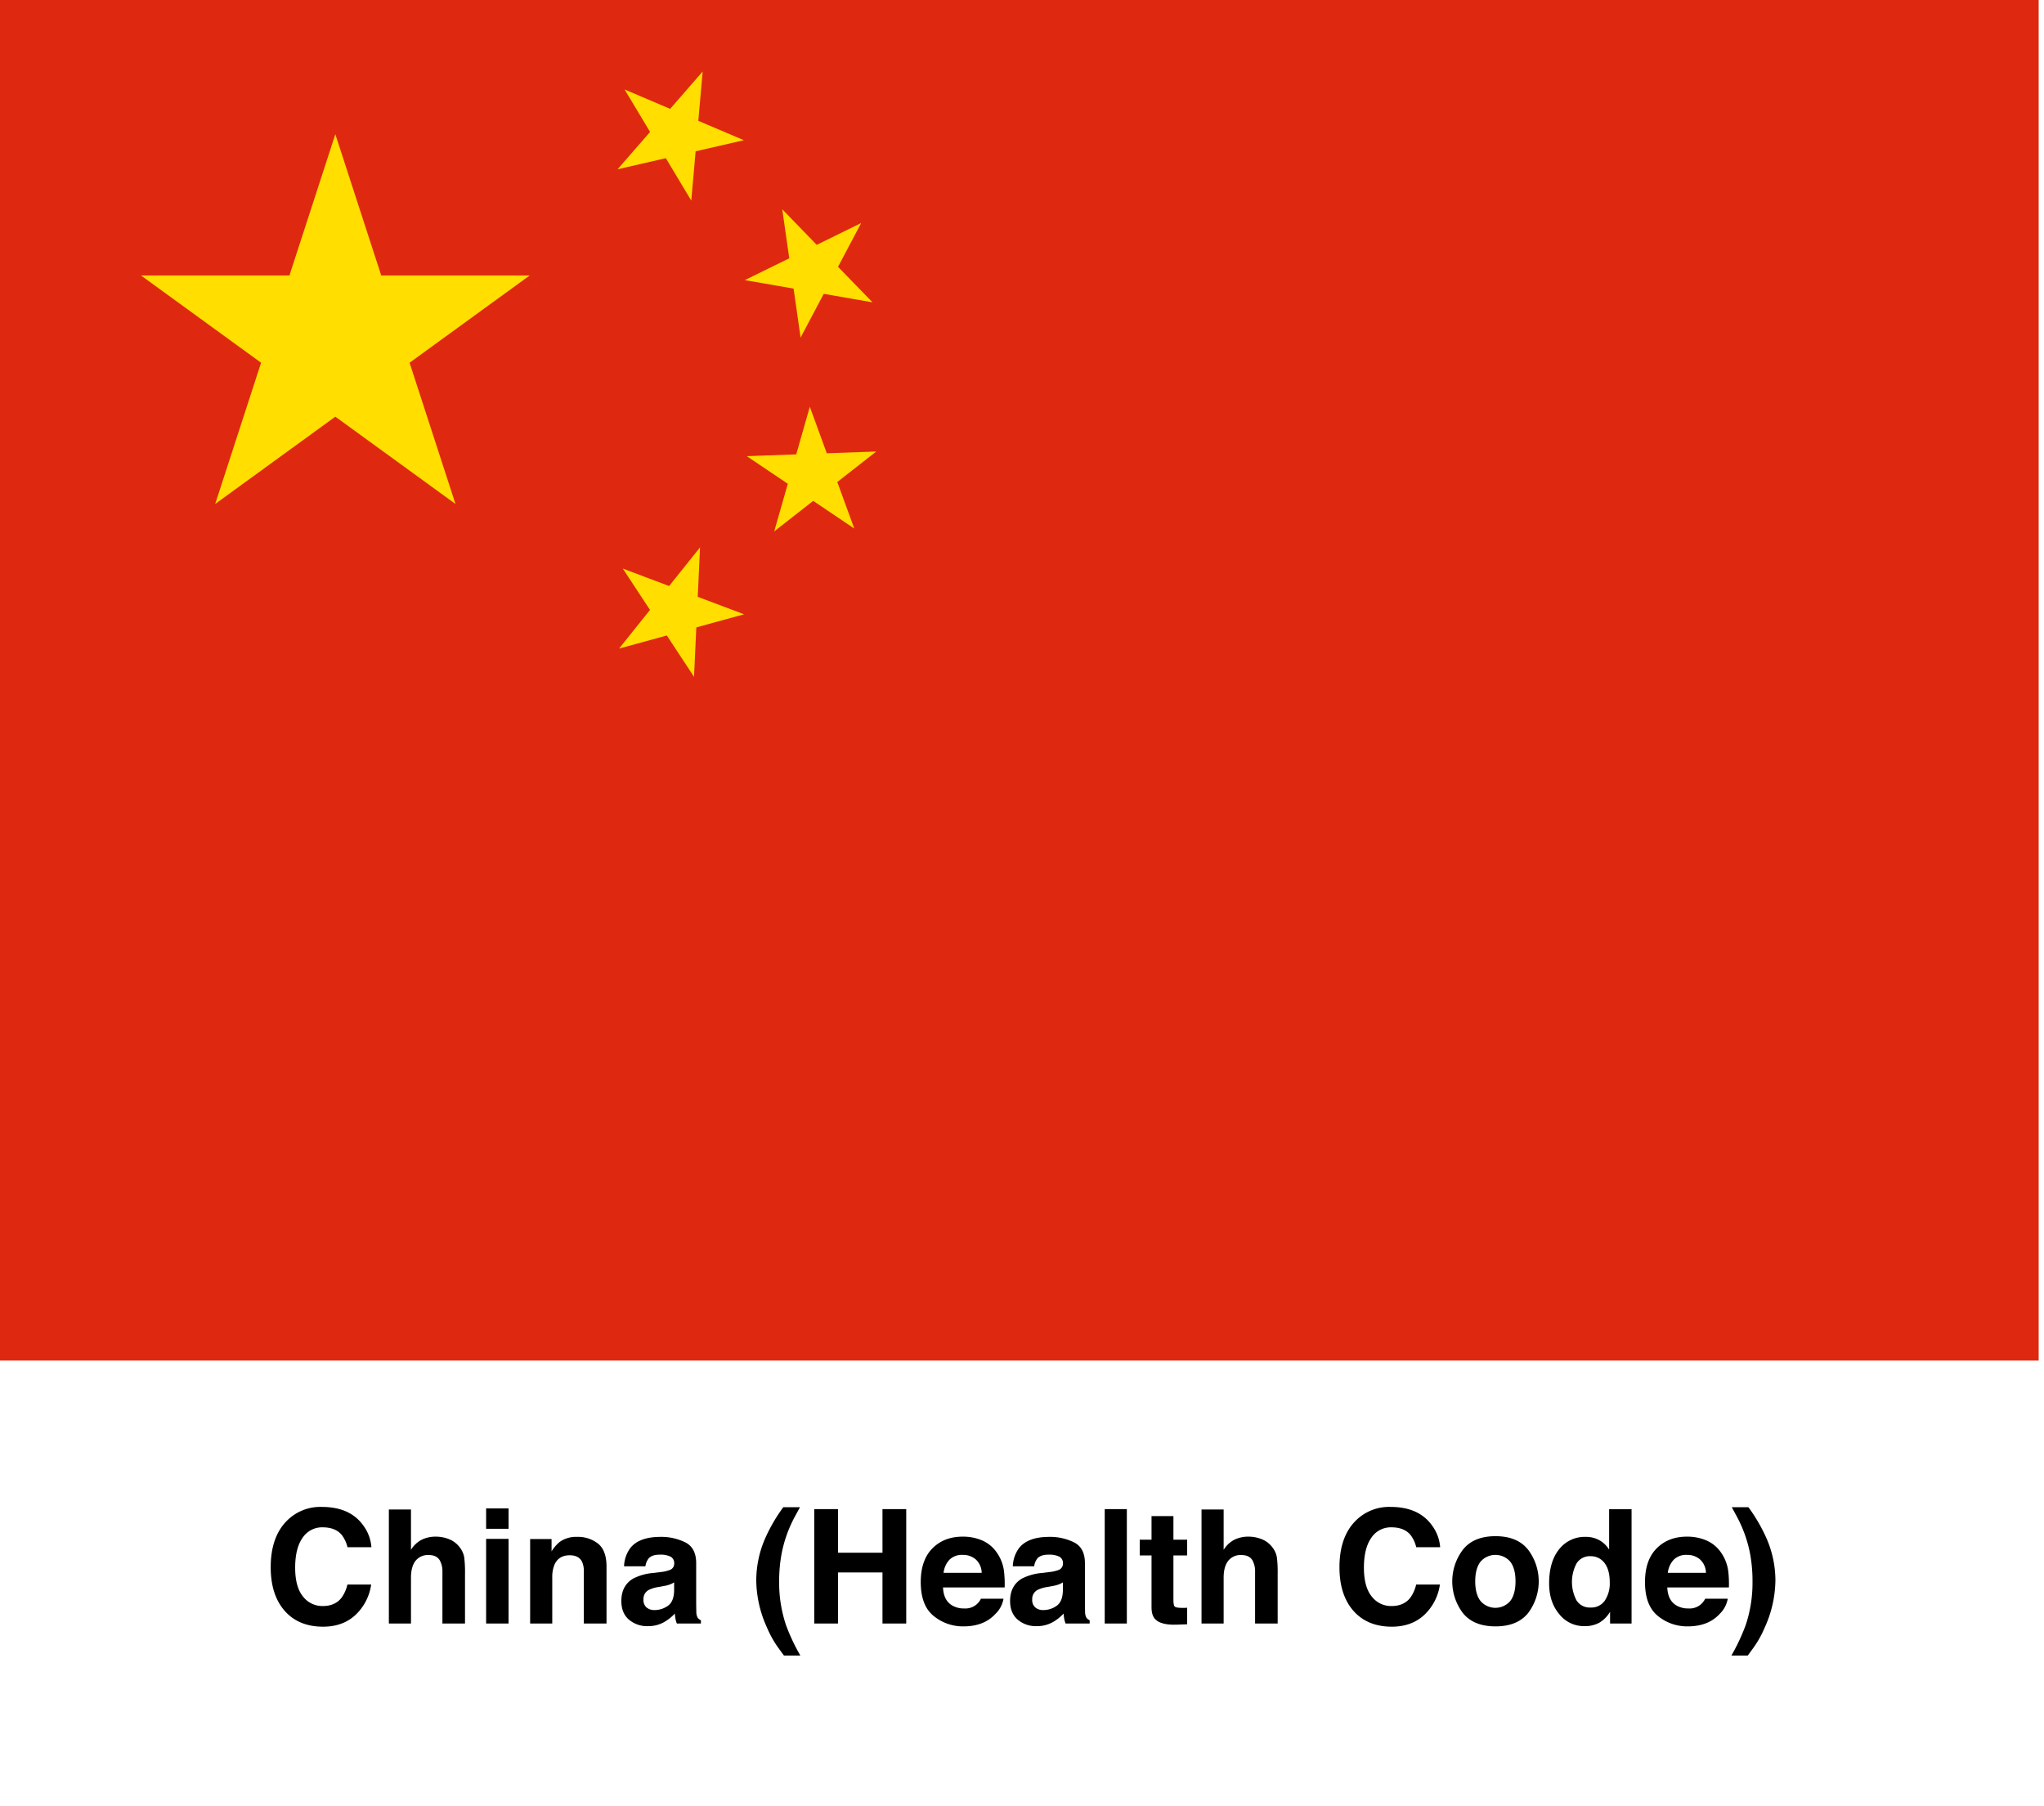<svg id="Layer_1" data-name="Layer 1" xmlns="http://www.w3.org/2000/svg" viewBox="0 0 900 795.167"><defs><style>.cls-1{fill:#de2910;}.cls-2{fill:#ffde00;}</style></defs><rect class="cls-1" x="-2.349" y="-0.9" width="900" height="600"/><g id="s"><path class="cls-2" d="M147.651,59.1l52.901,162.812L62.056,121.288H233.246L94.75,221.912Z"/></g><g id="s-2" data-name="s"><path class="cls-2" d="M309.39,31.492,304.381,88.335,275.022,39.404l52.513,22.33-55.609,12.801Z"/></g><g id="s-3" data-name="s"><path class="cls-2" d="M379.184,98.211,352.509,148.656l-8.07-56.49L384.171,133.124l-56.219-9.781Z"/></g><g id="s-4" data-name="s"><path class="cls-2" d="M385.832,198.813,340.899,233.987l15.677-54.868,19.568,53.603-47.338-31.864Z"/></g><g id="s-5" data-name="s"><path class="cls-2" d="M308.236,241.029l-2.648,57.002-31.363-47.672,53.394,20.133-55.03,15.096Z"/></g><path d="M126.197,669.765a20.742,20.742,0,0,1,15.486-6.221q12.58,0,18.396,8.34a18.18,18.18,0,0,1,3.449,9.399H153.001a14.337,14.337,0,0,0-2.579-5.469q-2.812-3.281-8.337-3.281a10.273,10.273,0,0,0-8.874,4.632q-3.248,4.632-3.247,13.107,0,8.477,3.427,12.697a10.737,10.737,0,0,0,8.709,4.222q5.417,0,8.259-3.623a15.901,15.901,0,0,0,2.608-5.845h10.459a22.695,22.695,0,0,1-6.915,13.398q-5.563,5.162-14.253,5.161-10.752,0-16.907-6.973-6.154-7.006-6.153-19.209Q119.197,676.909,126.197,669.765Z"/><path d="M197.925,677.832a10.942,10.942,0,0,1,4.612,3.66,9.773,9.773,0,0,1,1.871,4.294,53.173,53.173,0,0,1,.341,7.201v21.895h-9.946V692.195a10.047,10.047,0,0,0-1.019-4.859q-1.323-2.6-5.021-2.601a6.887,6.887,0,0,0-5.819,2.584q-1.985,2.583-1.984,7.373v20.189h-9.741v-50.21H180.96v17.773a11.907,11.907,0,0,1,4.883-4.528,13.741,13.741,0,0,1,5.837-1.282A15.768,15.768,0,0,1,197.925,677.832Z"/><path d="M223.924,673.183H214.046v-8.989h9.878ZM214.046,677.626h9.878v37.256H214.046Z"/><path d="M263.399,679.763q3.659,3.023,3.659,10.031v25.088h-9.98V692.221a10.422,10.422,0,0,0-.78-4.512q-1.427-2.871-5.429-2.871-4.92,0-6.752,4.204a14.531,14.531,0,0,0-.95,5.674v20.166h-9.741v-37.188h9.434v5.435a16.519,16.519,0,0,1,3.539-4.136,12.268,12.268,0,0,1,7.591-2.256A14.275,14.275,0,0,1,263.399,679.763Z"/><path d="M290.872,692.221a15.404,15.404,0,0,0,3.891-.854,2.93,2.93,0,0,0,2.101-2.769,3.272,3.272,0,0,0-1.611-3.161,10.17,10.17,0,0,0-4.729-.872q-3.498,0-4.954,1.709a7.045,7.045,0,0,0-1.386,3.418H274.783a14.251,14.251,0,0,1,2.746-8.032q3.879-4.922,13.319-4.922a23.76,23.76,0,0,1,10.916,2.427q4.771,2.427,4.771,9.16v17.09q0,1.778.068,4.307a5.408,5.408,0,0,0,.581,2.598,3.479,3.479,0,0,0,1.436,1.128v1.436h-10.596a10.755,10.755,0,0,1-.615-2.119q-.171-.99-.273-2.256a20.104,20.104,0,0,1-4.676,3.726,14.135,14.135,0,0,1-7.151,1.812,12.336,12.336,0,0,1-8.405-2.889q-3.318-2.887-3.317-8.186,0-6.87,5.337-9.946a23.834,23.834,0,0,1,8.608-2.393Zm5.956,4.546a10.692,10.692,0,0,1-1.889.939,15.845,15.845,0,0,1-2.615.667l-2.218.41a14.618,14.618,0,0,0-4.478,1.333,4.449,4.449,0,0,0-2.301,4.136,4.32,4.32,0,0,0,1.405,3.606,5.343,5.343,0,0,0,3.419,1.11,10.182,10.182,0,0,0,5.883-1.846q2.689-1.846,2.793-6.733Z"/><path d="M336.99,677.216a73.254,73.254,0,0,1,7.896-13.535h7.349l-2.085,3.828a56.994,56.994,0,0,0-5.981,16.543,65.426,65.426,0,0,0-1.094,12.373,58.448,58.448,0,0,0,3.042,19.243,87.811,87.811,0,0,0,6.289,13.33h-7.212l-2.427-3.315a44.441,44.441,0,0,1-5.024-8.955,50.986,50.986,0,0,1-4.751-20.918A46.401,46.401,0,0,1,336.99,677.216Z"/><path d="M358.523,714.882V664.501h10.459V683.71h19.585V664.501h10.459v50.381h-10.459V692.392h-19.585v22.49Z"/><path d="M432.635,678.381a15.151,15.151,0,0,1,6.438,5.511,18.311,18.311,0,0,1,2.969,7.703,47.583,47.583,0,0,1,.32,7.394H415.228q.227,5.606,3.896,7.861a9.895,9.895,0,0,0,5.371,1.401,7.566,7.566,0,0,0,7.414-4.272h9.945a12.164,12.164,0,0,1-3.611,6.733q-5.007,5.435-14.017,5.435a20.31,20.31,0,0,1-13.123-4.584q-5.685-4.583-5.685-14.915,0-9.681,5.132-14.847,5.133-5.165,13.323-5.166A21.206,21.206,0,0,1,432.635,678.381Zm-14.573,8.415a10.119,10.119,0,0,0-2.595,5.767H432.249a8.126,8.126,0,0,0-2.596-5.887A8.536,8.536,0,0,0,423.876,684.667,7.725,7.725,0,0,0,418.062,686.796Z"/><path d="M462.044,692.221a15.404,15.404,0,0,0,3.891-.854,2.93,2.93,0,0,0,2.101-2.769,3.272,3.272,0,0,0-1.611-3.161,10.17,10.17,0,0,0-4.729-.872q-3.498,0-4.954,1.709a7.045,7.045,0,0,0-1.386,3.418h-9.399a14.251,14.251,0,0,1,2.746-8.032q3.879-4.922,13.319-4.922a23.76,23.76,0,0,1,10.916,2.427q4.771,2.427,4.771,9.16v17.09q0,1.778.068,4.307a5.408,5.408,0,0,0,.581,2.598,3.479,3.479,0,0,0,1.436,1.128v1.436h-10.596a10.754,10.754,0,0,1-.615-2.119q-.171-.99-.273-2.256a20.104,20.104,0,0,1-4.676,3.726,14.135,14.135,0,0,1-7.151,1.812,12.336,12.336,0,0,1-8.405-2.889q-3.318-2.887-3.317-8.186,0-6.87,5.337-9.946a23.835,23.835,0,0,1,8.608-2.393ZM468,696.767a10.692,10.692,0,0,1-1.889.939,15.845,15.845,0,0,1-2.615.667l-2.218.41a14.618,14.618,0,0,0-4.478,1.333A4.449,4.449,0,0,0,454.5,704.252a4.32,4.32,0,0,0,1.405,3.606,5.343,5.343,0,0,0,3.419,1.11,10.182,10.182,0,0,0,5.883-1.846q2.689-1.846,2.793-6.733Z"/><path d="M496.165,714.882h-9.741V664.501H496.165Z"/><path d="M501.839,684.906v-6.938h5.195V667.577h9.639v10.391h6.05v6.938h-6.05v19.688q0,2.291.581,2.854.58.562,3.555.563c.296,0,.609-.005.939-.017s.655-.028.975-.052v7.28l-4.614.171q-6.905.239-9.434-2.393-1.641-1.674-1.641-5.161V684.906Z"/><path d="M555.752,677.832a10.942,10.942,0,0,1,4.612,3.66,9.773,9.773,0,0,1,1.871,4.294,53.175,53.175,0,0,1,.341,7.201v21.895h-9.946V692.195a10.047,10.047,0,0,0-1.019-4.859q-1.323-2.6-5.021-2.601a6.887,6.887,0,0,0-5.819,2.584q-1.985,2.583-1.984,7.373v20.189H529.046v-50.21h9.741v17.773a11.907,11.907,0,0,1,4.883-4.528,13.741,13.741,0,0,1,5.837-1.282A15.768,15.768,0,0,1,555.752,677.832Z"/><path d="M596.783,669.765a20.742,20.742,0,0,1,15.486-6.221q12.58,0,18.396,8.34a18.18,18.18,0,0,1,3.449,9.399H623.587a14.336,14.336,0,0,0-2.579-5.469q-2.812-3.281-8.337-3.281a10.273,10.273,0,0,0-8.874,4.632q-3.248,4.632-3.247,13.107,0,8.477,3.427,12.697a10.737,10.737,0,0,0,8.709,4.222q5.417,0,8.259-3.623a15.901,15.901,0,0,0,2.608-5.845h10.459a22.695,22.695,0,0,1-6.915,13.398q-5.563,5.162-14.253,5.161-10.752,0-16.907-6.973-6.154-7.006-6.153-19.209Q589.783,676.909,596.783,669.765Z"/><path d="M672.806,710.324q-4.717,5.823-14.321,5.822-9.605,0-14.321-5.822a23.115,23.115,0,0,1,0-27.986q4.717-5.908,14.321-5.908,9.604,0,14.321,5.908a23.115,23.115,0,0,1,0,27.986Zm-7.793-5.384q2.29-3.038,2.29-8.635,0-5.599-2.29-8.618a8.658,8.658,0,0,0-13.143,0q-2.307,3.021-2.307,8.618,0,5.597,2.307,8.635a8.628,8.628,0,0,0,13.143,0Z"/><path d="M704.251,678.224a11.852,11.852,0,0,1,4.272,4.119V664.569h9.878v50.312h-9.468V709.721a13.735,13.735,0,0,1-4.751,4.819,13.347,13.347,0,0,1-6.631,1.504,13.843,13.843,0,0,1-10.989-5.281q-4.46-5.279-4.46-13.552,0-9.536,4.392-15.005a14.29,14.29,0,0,1,11.741-5.469A12.027,12.027,0,0,1,704.251,678.224Zm2.393,26.541a13.59,13.59,0,0,0,2.153-7.964q0-6.835-3.452-9.775a7.432,7.432,0,0,0-4.922-1.777,6.844,6.844,0,0,0-6.272,3.229,17.418,17.418,0,0,0,.034,16.27,6.877,6.877,0,0,0,6.17,3.094A7.192,7.192,0,0,0,706.644,704.765Z"/><path d="M751.531,678.381a15.151,15.151,0,0,1,6.438,5.511,18.311,18.311,0,0,1,2.969,7.703,47.582,47.582,0,0,1,.32,7.394H734.124q.227,5.606,3.896,7.861a9.895,9.895,0,0,0,5.371,1.401,7.566,7.566,0,0,0,7.414-4.272H760.75a12.164,12.164,0,0,1-3.611,6.733q-5.007,5.435-14.017,5.435a20.31,20.31,0,0,1-13.123-4.584q-5.685-4.583-5.685-14.915,0-9.681,5.132-14.847,5.133-5.165,13.323-5.166A21.206,21.206,0,0,1,751.531,678.381Zm-14.573,8.415a10.119,10.119,0,0,0-2.595,5.767h16.782a8.126,8.126,0,0,0-2.596-5.887,8.536,8.536,0,0,0-5.777-2.009A7.725,7.725,0,0,0,736.958,686.796Z"/><path d="M777.744,677.216a46.474,46.474,0,0,1,3.992,18.594,51.081,51.081,0,0,1-4.742,20.918,44.523,44.523,0,0,1-5.017,8.955l-2.422,3.315h-7.199a88.062,88.062,0,0,0,6.266-13.33,58.654,58.654,0,0,0,3.031-19.243,65.681,65.681,0,0,0-1.09-12.373,57.169,57.169,0,0,0-5.959-16.543l-2.078-3.828h7.336A73.287,73.287,0,0,1,777.744,677.216Z"/></svg>